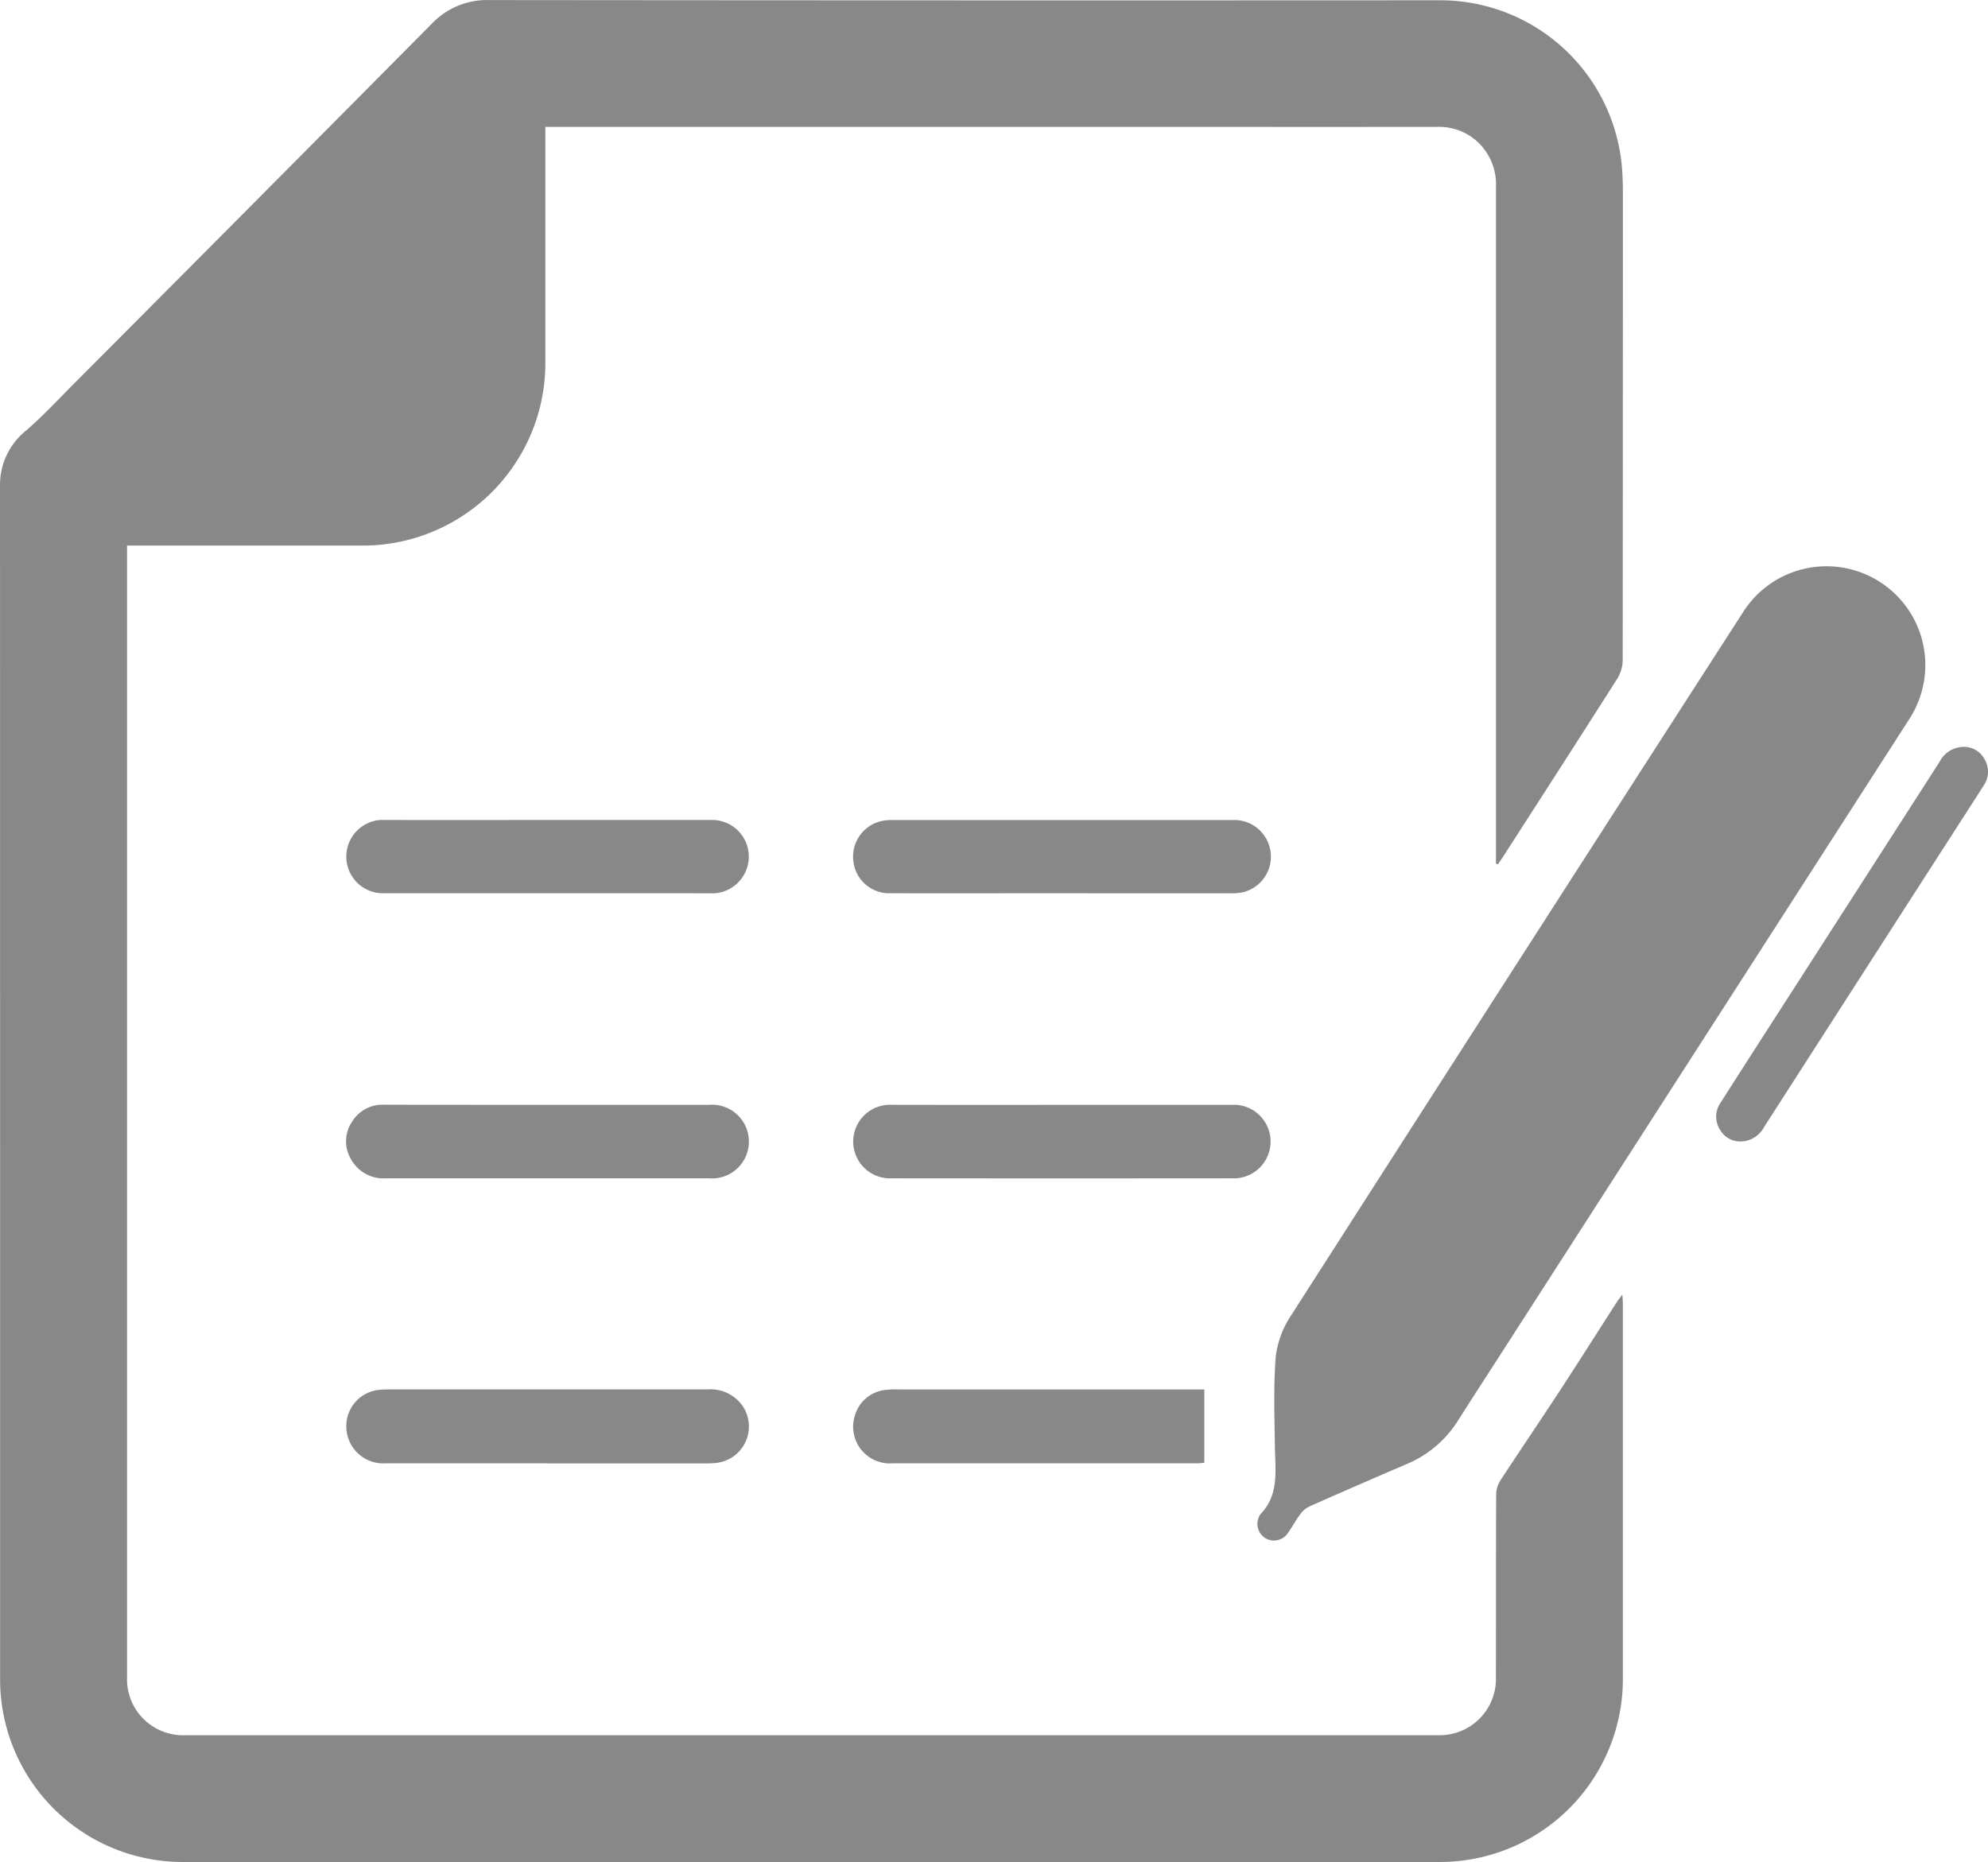 <svg xmlns="http://www.w3.org/2000/svg" width="132.534" height="124.157" viewBox="0 0 132.534 124.157">
  <g id="Group_21" data-name="Group 21" transform="translate(-888.428 388.644)">
    <path id="Path_71" data-name="Path 71" d="M988.16-331.065v-.765q0-22.167,0-44.334a3.88,3.88,0,0,0-1.185-2.983,3.781,3.781,0,0,0-2.711-1.037q-7.923.007-15.846,0H924.785v.689q0,7.591,0,15.183a12.171,12.171,0,0,1-12.039,12.046q-7.564,0-15.128,0h-.72v.708q0,37.378,0,74.755a3.735,3.735,0,0,0,3.868,3.863q41.767,0,83.534,0a3.758,3.758,0,0,0,3.857-3.889c.007-4.086-.005-8.171.017-12.257a1.856,1.856,0,0,1,.338-.931c1.268-1.939,2.572-3.854,3.839-5.793,1.309-2,2.588-4.024,3.882-6.035.083-.13.183-.249.353-.478.017.308.034.484.034.659q0,12.505,0,25.01A12.2,12.2,0,0,1,984.4-264.487H900.645a12.174,12.174,0,0,1-12.21-12.214q0-39.779-.006-79.558a4.635,4.635,0,0,1,1.755-3.689c1.15-1,2.191-2.126,3.269-3.208q5.632-5.65,11.255-11.308,6.248-6.283,12.485-12.576a5.074,5.074,0,0,1,3.834-1.6q31.691.032,63.382.014a12.159,12.159,0,0,1,12.16,11.29c.036.495.053.992.053,1.488q0,15.625-.013,31.249a2.408,2.408,0,0,1-.368,1.218c-2.537,3.991-5.1,7.964-7.658,11.941-.1.148-.2.289-.3.434Z" fill="#888"/>
    <path id="Path_72" data-name="Path 72" d="M1692.125-40.18a6.622,6.622,0,0,1-1.085,3.65q-13.78,21.418-27.556,42.839c-.836,1.3-1.681,2.594-2.506,3.9a7.407,7.407,0,0,1-3.437,2.914q-3.246,1.39-6.474,2.822a1.652,1.652,0,0,0-.609.514c-.3.4-.532.839-.818,1.245a1.113,1.113,0,0,1-1.553.33,1.126,1.126,0,0,1-.323-1.517.2.2,0,0,1,.028-.047c1.257-1.284,1-2.888.973-4.458-.03-2.02-.1-4.05.055-6.059a6.311,6.311,0,0,1,1.029-2.752q15.017-23.444,30.1-46.845a6.584,6.584,0,0,1,7.445-2.834A6.582,6.582,0,0,1,1692.125-40.18Z" transform="translate(-675.342 -304.14)" fill="#888"/>
    <path id="Path_73" data-name="Path 73" d="M1417.342,278.467q5.658,0,11.316,0a2.453,2.453,0,1,1,.054,4.9q-11.371.011-22.742,0a2.454,2.454,0,0,1-1.8-4.208,2.468,2.468,0,0,1,1.859-.694Q1411.684,278.476,1417.342,278.467Z" transform="translate(-458.122 -593.44)" fill="#888"/>
    <path id="Path_74" data-name="Path 74" d="M1417.376,111.351c-3.827,0-7.653.006-11.48,0a2.4,2.4,0,0,1-2.424-2.19,2.433,2.433,0,0,1,1.881-2.626,3.042,3.042,0,0,1,.711-.067q11.342-.005,22.684,0a2.444,2.444,0,0,1,.76,4.8,3.4,3.4,0,0,1-.873.084Q1423.006,111.356,1417.376,111.351Z" transform="translate(-458.158 -440.432)" fill="#888"/>
    <path id="Path_75" data-name="Path 75" d="M1110.808,278.489q5.355,0,10.711,0a2.458,2.458,0,1,1,0,4.9q-10.766,0-21.532,0a2.474,2.474,0,0,1-2.34-1.278,2.317,2.317,0,0,1,.053-2.465,2.373,2.373,0,0,1,2.179-1.163Q1105.342,278.491,1110.808,278.489Z" transform="translate(-185.82 -593.463)" fill="#888"/>
    <path id="Path_76" data-name="Path 76" d="M1110.927,455.225c-3.586,0-7.171.006-10.757,0a2.469,2.469,0,0,1-2.66-2.42,2.425,2.425,0,0,1,2.136-2.471,5.494,5.494,0,0,1,.715-.033q10.591,0,21.182,0a2.618,2.618,0,0,1,2.356,1.057,2.445,2.445,0,0,1-1.721,3.843,6.3,6.3,0,0,1-.771.032q-5.24,0-10.481,0Z" transform="translate(-185.994 -746.297)" fill="#888"/>
    <path id="Path_77" data-name="Path 77" d="M1110.751,111.336c-3.662,0-7.324,0-10.986,0a2.444,2.444,0,0,1-1.922-3.944,2.434,2.434,0,0,1,2.077-.944q4.692.008,9.385,0,6.183,0,12.366,0a2.445,2.445,0,0,1,1.869,4.073,2.443,2.443,0,0,1-1.969.818C1117.964,111.331,1114.358,111.336,1110.751,111.336Z" transform="translate(-185.813 -440.417)" fill="#888"/>
    <path id="Path_78" data-name="Path 78" d="M1426.835,450.326v4.891c-.117.01-.276.036-.435.036q-10.158,0-20.315,0a2.449,2.449,0,0,1-2.509-3.29,2.365,2.365,0,0,1,2.059-1.607,5.872,5.872,0,0,1,.771-.026h20.429Z" transform="translate(-458.12 -746.325)" fill="#888"/>
    <path id="Path_79" data-name="Path 79" d="M1926.181,88.665a1.559,1.559,0,0,1-1.424-.818,1.622,1.622,0,0,1,.063-1.776q1.737-2.721,3.486-5.435,5.552-8.634,11.1-17.27a1.826,1.826,0,0,1,1.537-1.01,1.542,1.542,0,0,1,1.466.813,1.628,1.628,0,0,1-.063,1.778c-.99,1.55-1.99,3.094-2.985,4.641q-5.822,9.051-11.639,18.106A1.8,1.8,0,0,1,1926.181,88.665Z" transform="translate(-921.682 -401.196)" fill="#888"/>
  </g>
</svg>
